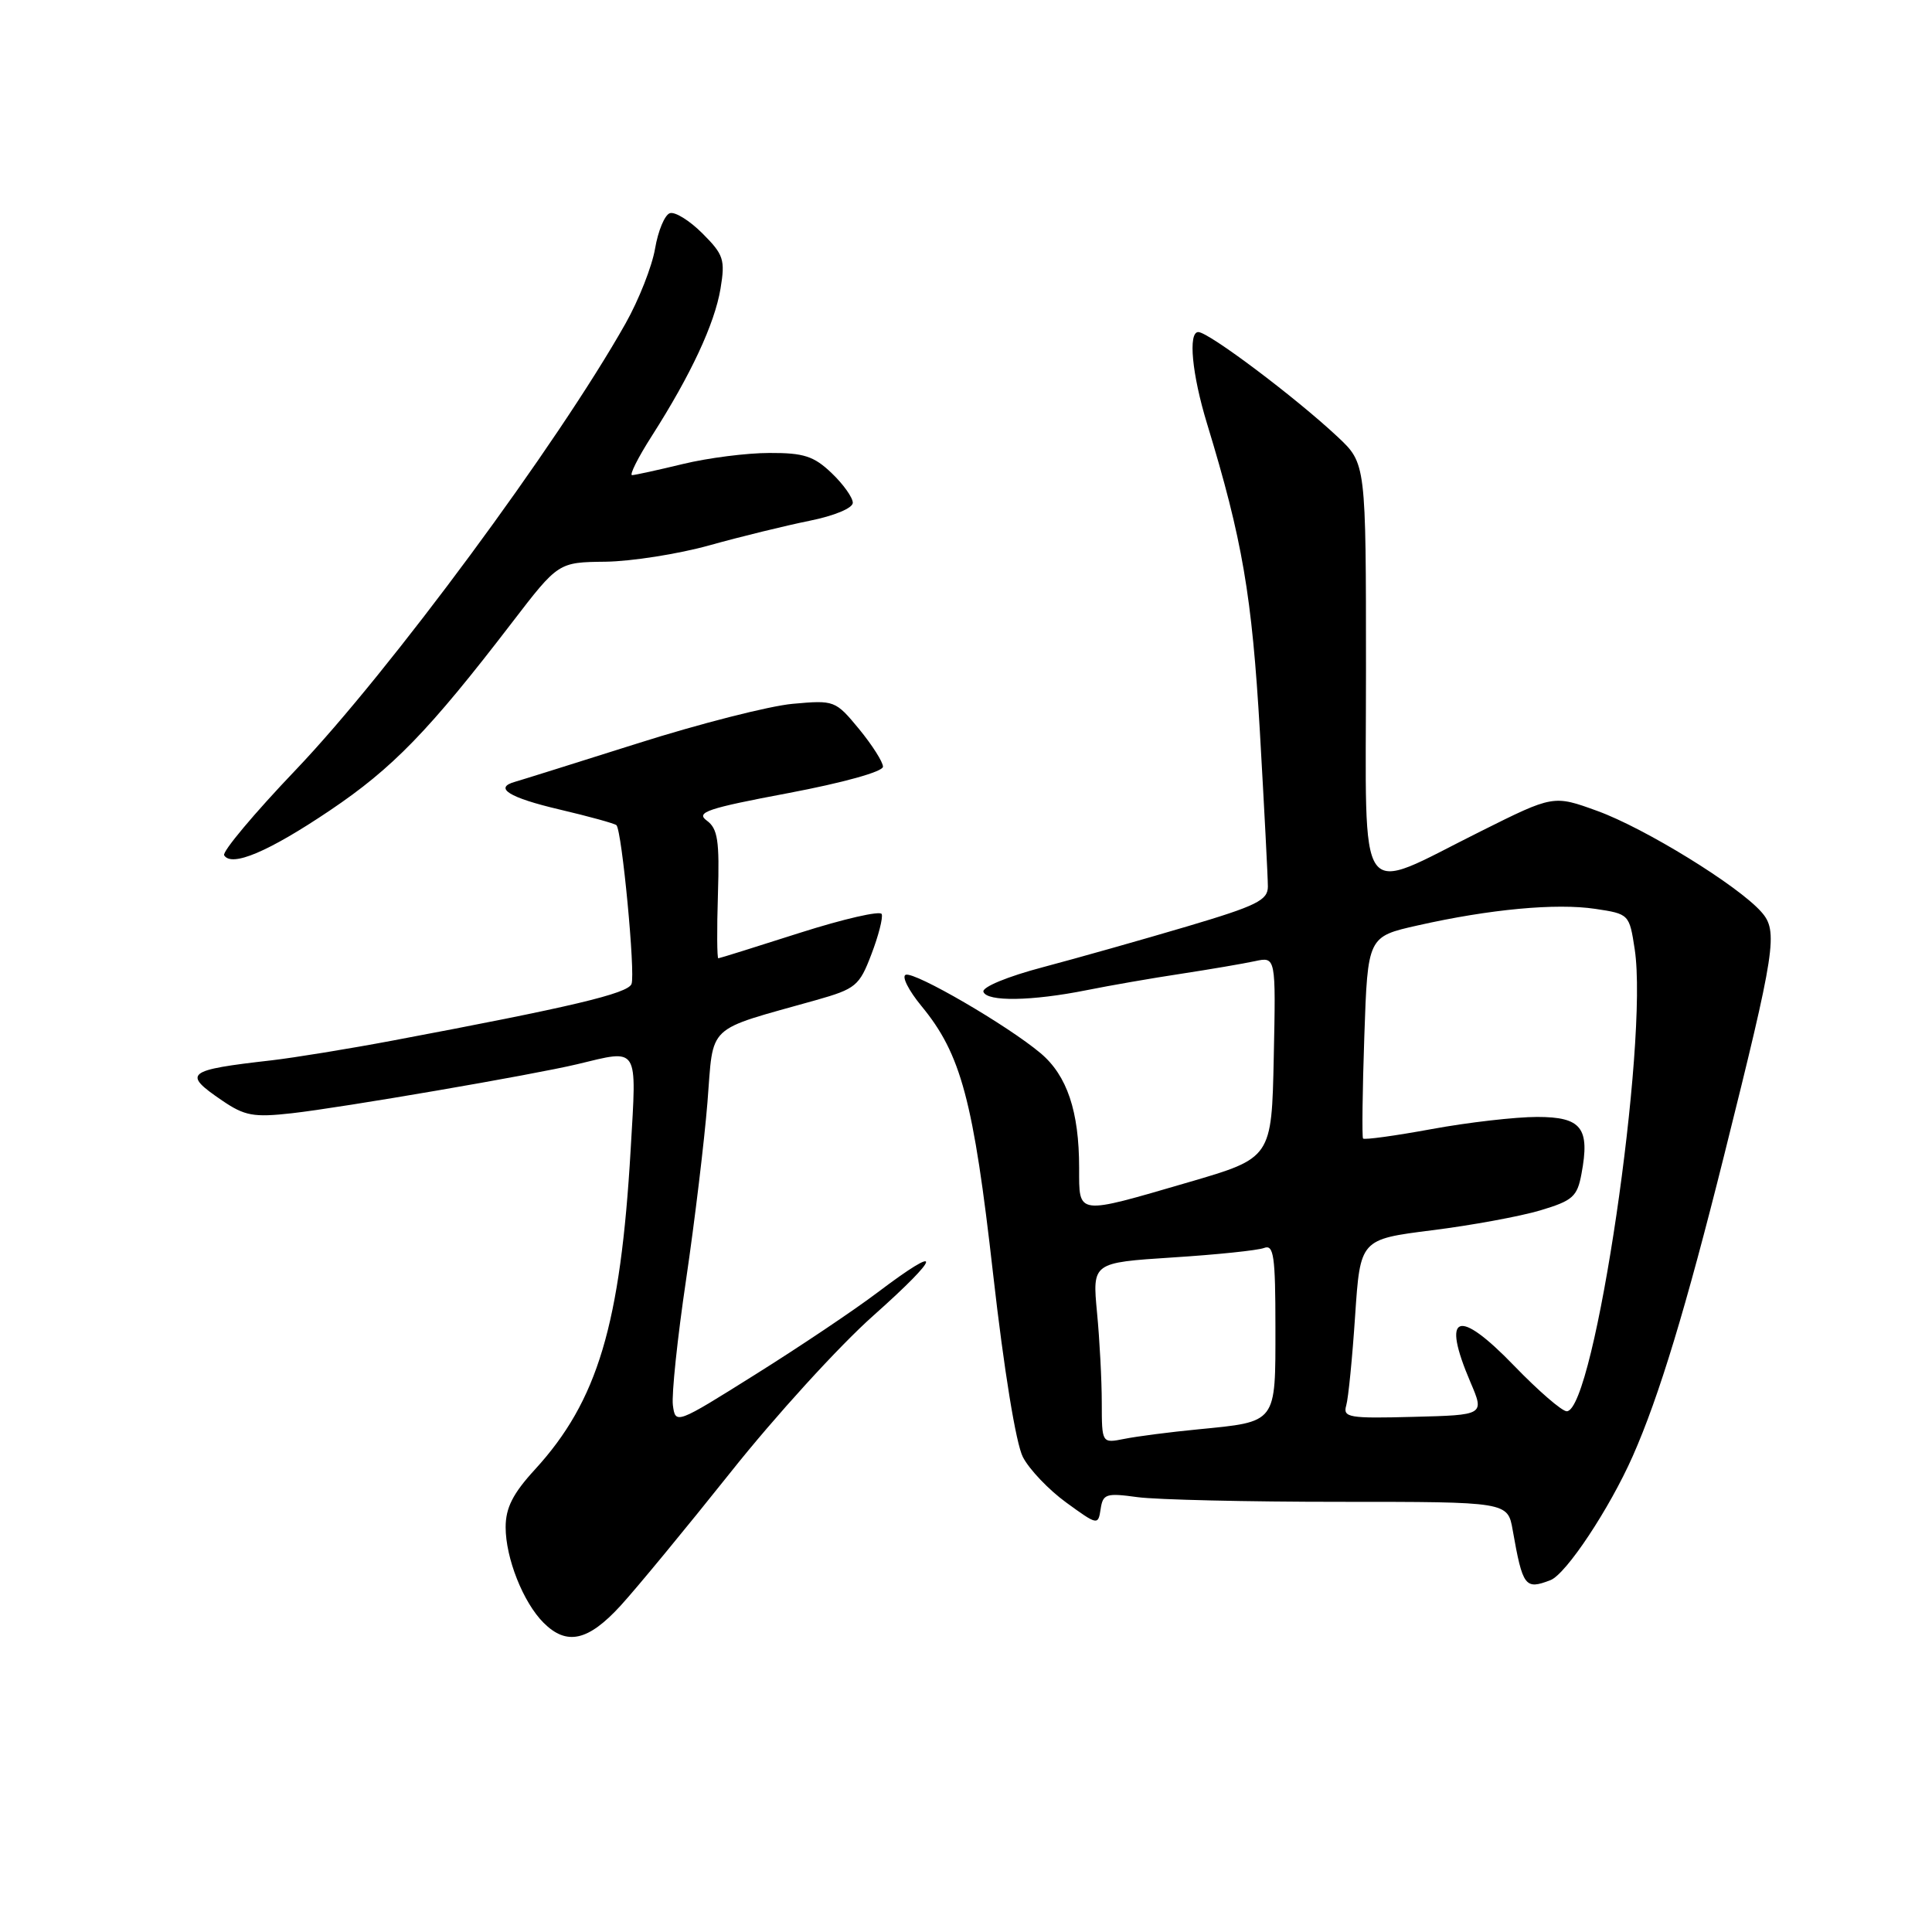 <?xml version="1.0" encoding="UTF-8" standalone="no"?>
<!DOCTYPE svg PUBLIC "-//W3C//DTD SVG 1.1//EN" "http://www.w3.org/Graphics/SVG/1.1/DTD/svg11.dtd" >
<svg xmlns="http://www.w3.org/2000/svg" xmlns:xlink="http://www.w3.org/1999/xlink" version="1.1" viewBox="0 0 256 256">
 <g >
 <path fill="currentColor"
d=" M 82.24 212.75 C 84.38 210.41 90.94 202.45 96.82 195.07 C 102.69 187.68 111.20 178.34 115.73 174.32 C 124.79 166.26 125.09 164.60 116.29 171.25 C 113.20 173.59 105.91 178.48 100.08 182.13 C 89.56 188.73 89.50 188.75 89.16 186.19 C 88.98 184.77 89.76 177.29 90.91 169.56 C 92.05 161.83 93.32 151.26 93.74 146.08 C 94.59 135.50 93.33 136.69 108.13 132.52 C 113.39 131.03 113.87 130.64 115.46 126.46 C 116.40 124.01 117.02 121.60 116.83 121.12 C 116.65 120.64 111.78 121.76 106.00 123.60 C 100.22 125.45 95.36 126.97 95.18 126.98 C 95.01 126.99 94.98 123.18 95.13 118.50 C 95.35 111.38 95.11 109.80 93.65 108.73 C 92.15 107.64 93.71 107.11 104.45 105.09 C 111.74 103.71 117.00 102.25 117.00 101.59 C 117.00 100.97 115.57 98.72 113.83 96.60 C 110.70 92.81 110.57 92.76 105.03 93.26 C 101.94 93.54 92.68 95.90 84.46 98.51 C 76.23 101.11 68.94 103.40 68.25 103.59 C 65.37 104.39 67.44 105.69 74.13 107.26 C 78.05 108.18 81.45 109.12 81.68 109.34 C 82.41 110.07 84.21 129.01 83.68 130.38 C 83.20 131.65 75.73 133.42 51.98 137.89 C 46.19 138.98 38.99 140.15 35.98 140.50 C 24.64 141.79 24.12 142.21 29.44 145.83 C 32.42 147.86 33.60 148.08 38.68 147.51 C 45.41 146.75 70.61 142.42 76.50 141.01 C 84.73 139.03 84.37 138.46 83.57 152.25 C 82.22 175.54 79.20 185.64 70.87 194.73 C 67.96 197.90 67.00 199.80 67.00 202.36 C 67.00 206.46 69.32 212.32 72.02 215.02 C 75.09 218.09 77.93 217.46 82.24 212.75 Z  M 205.44 209.38 C 207.51 208.59 213.26 199.92 216.35 192.94 C 219.83 185.08 223.41 173.27 228.44 153.15 C 235.29 125.72 235.65 123.38 233.38 120.83 C 230.30 117.34 217.93 109.73 211.67 107.46 C 205.84 105.34 205.84 105.34 196.17 110.17 C 179.49 118.48 181.00 120.60 181.00 88.81 C 181.00 61.41 181.00 61.41 177.25 57.89 C 171.69 52.68 160.15 44.00 158.78 44.00 C 157.41 44.00 157.94 49.60 159.94 56.14 C 164.63 71.52 165.89 78.89 166.94 96.93 C 167.52 107.06 168.00 116.30 168.00 117.47 C 168.00 119.29 166.52 120.02 157.25 122.77 C 151.34 124.52 142.78 126.94 138.22 128.15 C 133.51 129.39 130.10 130.80 130.31 131.42 C 130.77 132.75 136.70 132.66 144.00 131.20 C 147.03 130.59 152.65 129.61 156.50 129.03 C 160.35 128.44 164.75 127.69 166.28 127.36 C 169.06 126.76 169.06 126.76 168.78 140.10 C 168.50 153.44 168.50 153.44 157.50 156.65 C 142.50 161.02 143.00 161.09 142.99 154.75 C 142.99 147.25 141.39 142.51 137.89 139.56 C 133.52 135.88 121.26 128.75 120.02 129.16 C 119.44 129.35 120.38 131.22 122.10 133.31 C 127.35 139.67 128.99 145.81 131.59 168.80 C 133.03 181.52 134.62 191.30 135.54 193.07 C 136.38 194.70 138.97 197.42 141.29 199.10 C 145.43 202.11 145.51 202.13 145.84 199.96 C 146.14 197.94 146.57 197.81 150.73 198.38 C 153.23 198.72 165.29 199.00 177.53 199.00 C 199.78 199.00 199.78 199.00 200.44 202.75 C 201.77 210.27 202.08 210.67 205.44 209.38 Z  M 43.71 107.39 C 52.04 101.78 56.84 96.84 67.84 82.50 C 73.98 74.50 73.98 74.50 80.24 74.43 C 83.68 74.38 89.88 73.41 94.00 72.26 C 98.12 71.11 104.09 69.65 107.25 69.01 C 110.54 68.35 113.00 67.33 113.00 66.62 C 113.00 65.93 111.74 64.16 110.20 62.69 C 107.85 60.44 106.50 60.00 101.95 60.02 C 98.95 60.02 93.80 60.68 90.50 61.48 C 87.20 62.28 84.17 62.94 83.76 62.96 C 83.36 62.98 84.53 60.64 86.38 57.75 C 91.55 49.65 94.69 42.91 95.47 38.26 C 96.11 34.40 95.89 33.74 93.08 30.93 C 91.38 29.23 89.44 28.02 88.76 28.25 C 88.08 28.47 87.20 30.58 86.80 32.94 C 86.40 35.29 84.64 39.76 82.89 42.86 C 73.89 58.83 51.60 89.00 39.20 102.00 C 33.69 107.77 29.42 112.87 29.70 113.33 C 30.69 114.93 35.57 112.87 43.71 107.39 Z  M 145.99 185.88 C 145.99 182.92 145.71 177.53 145.36 173.91 C 144.74 167.31 144.74 167.31 155.37 166.62 C 161.22 166.25 166.68 165.68 167.50 165.36 C 168.78 164.87 169.00 166.43 169.00 175.86 C 169.00 188.71 169.27 188.36 158.72 189.40 C 154.99 189.76 150.60 190.33 148.97 190.66 C 146.00 191.25 146.00 191.25 145.99 185.88 Z  M 178.38 186.24 C 178.66 185.29 179.19 179.94 179.56 174.36 C 180.24 164.22 180.24 164.22 189.73 163.02 C 194.95 162.37 201.40 161.18 204.07 160.39 C 208.39 159.10 208.99 158.57 209.55 155.56 C 210.70 149.46 209.57 148.00 203.68 148.00 C 200.83 148.00 194.54 148.72 189.70 149.61 C 184.86 150.50 180.77 151.06 180.61 150.86 C 180.46 150.66 180.53 144.56 180.78 137.30 C 181.23 124.11 181.23 124.11 187.87 122.62 C 197.40 120.47 206.20 119.65 211.39 120.43 C 215.86 121.10 215.90 121.14 216.61 125.80 C 218.47 138.11 211.27 187.00 207.60 187.00 C 206.97 187.00 203.84 184.29 200.65 180.99 C 193.15 173.22 190.95 174.05 194.85 183.17 C 196.70 187.50 196.70 187.50 187.29 187.74 C 178.74 187.97 177.92 187.83 178.38 186.24 Z "/>
</g>
</svg>